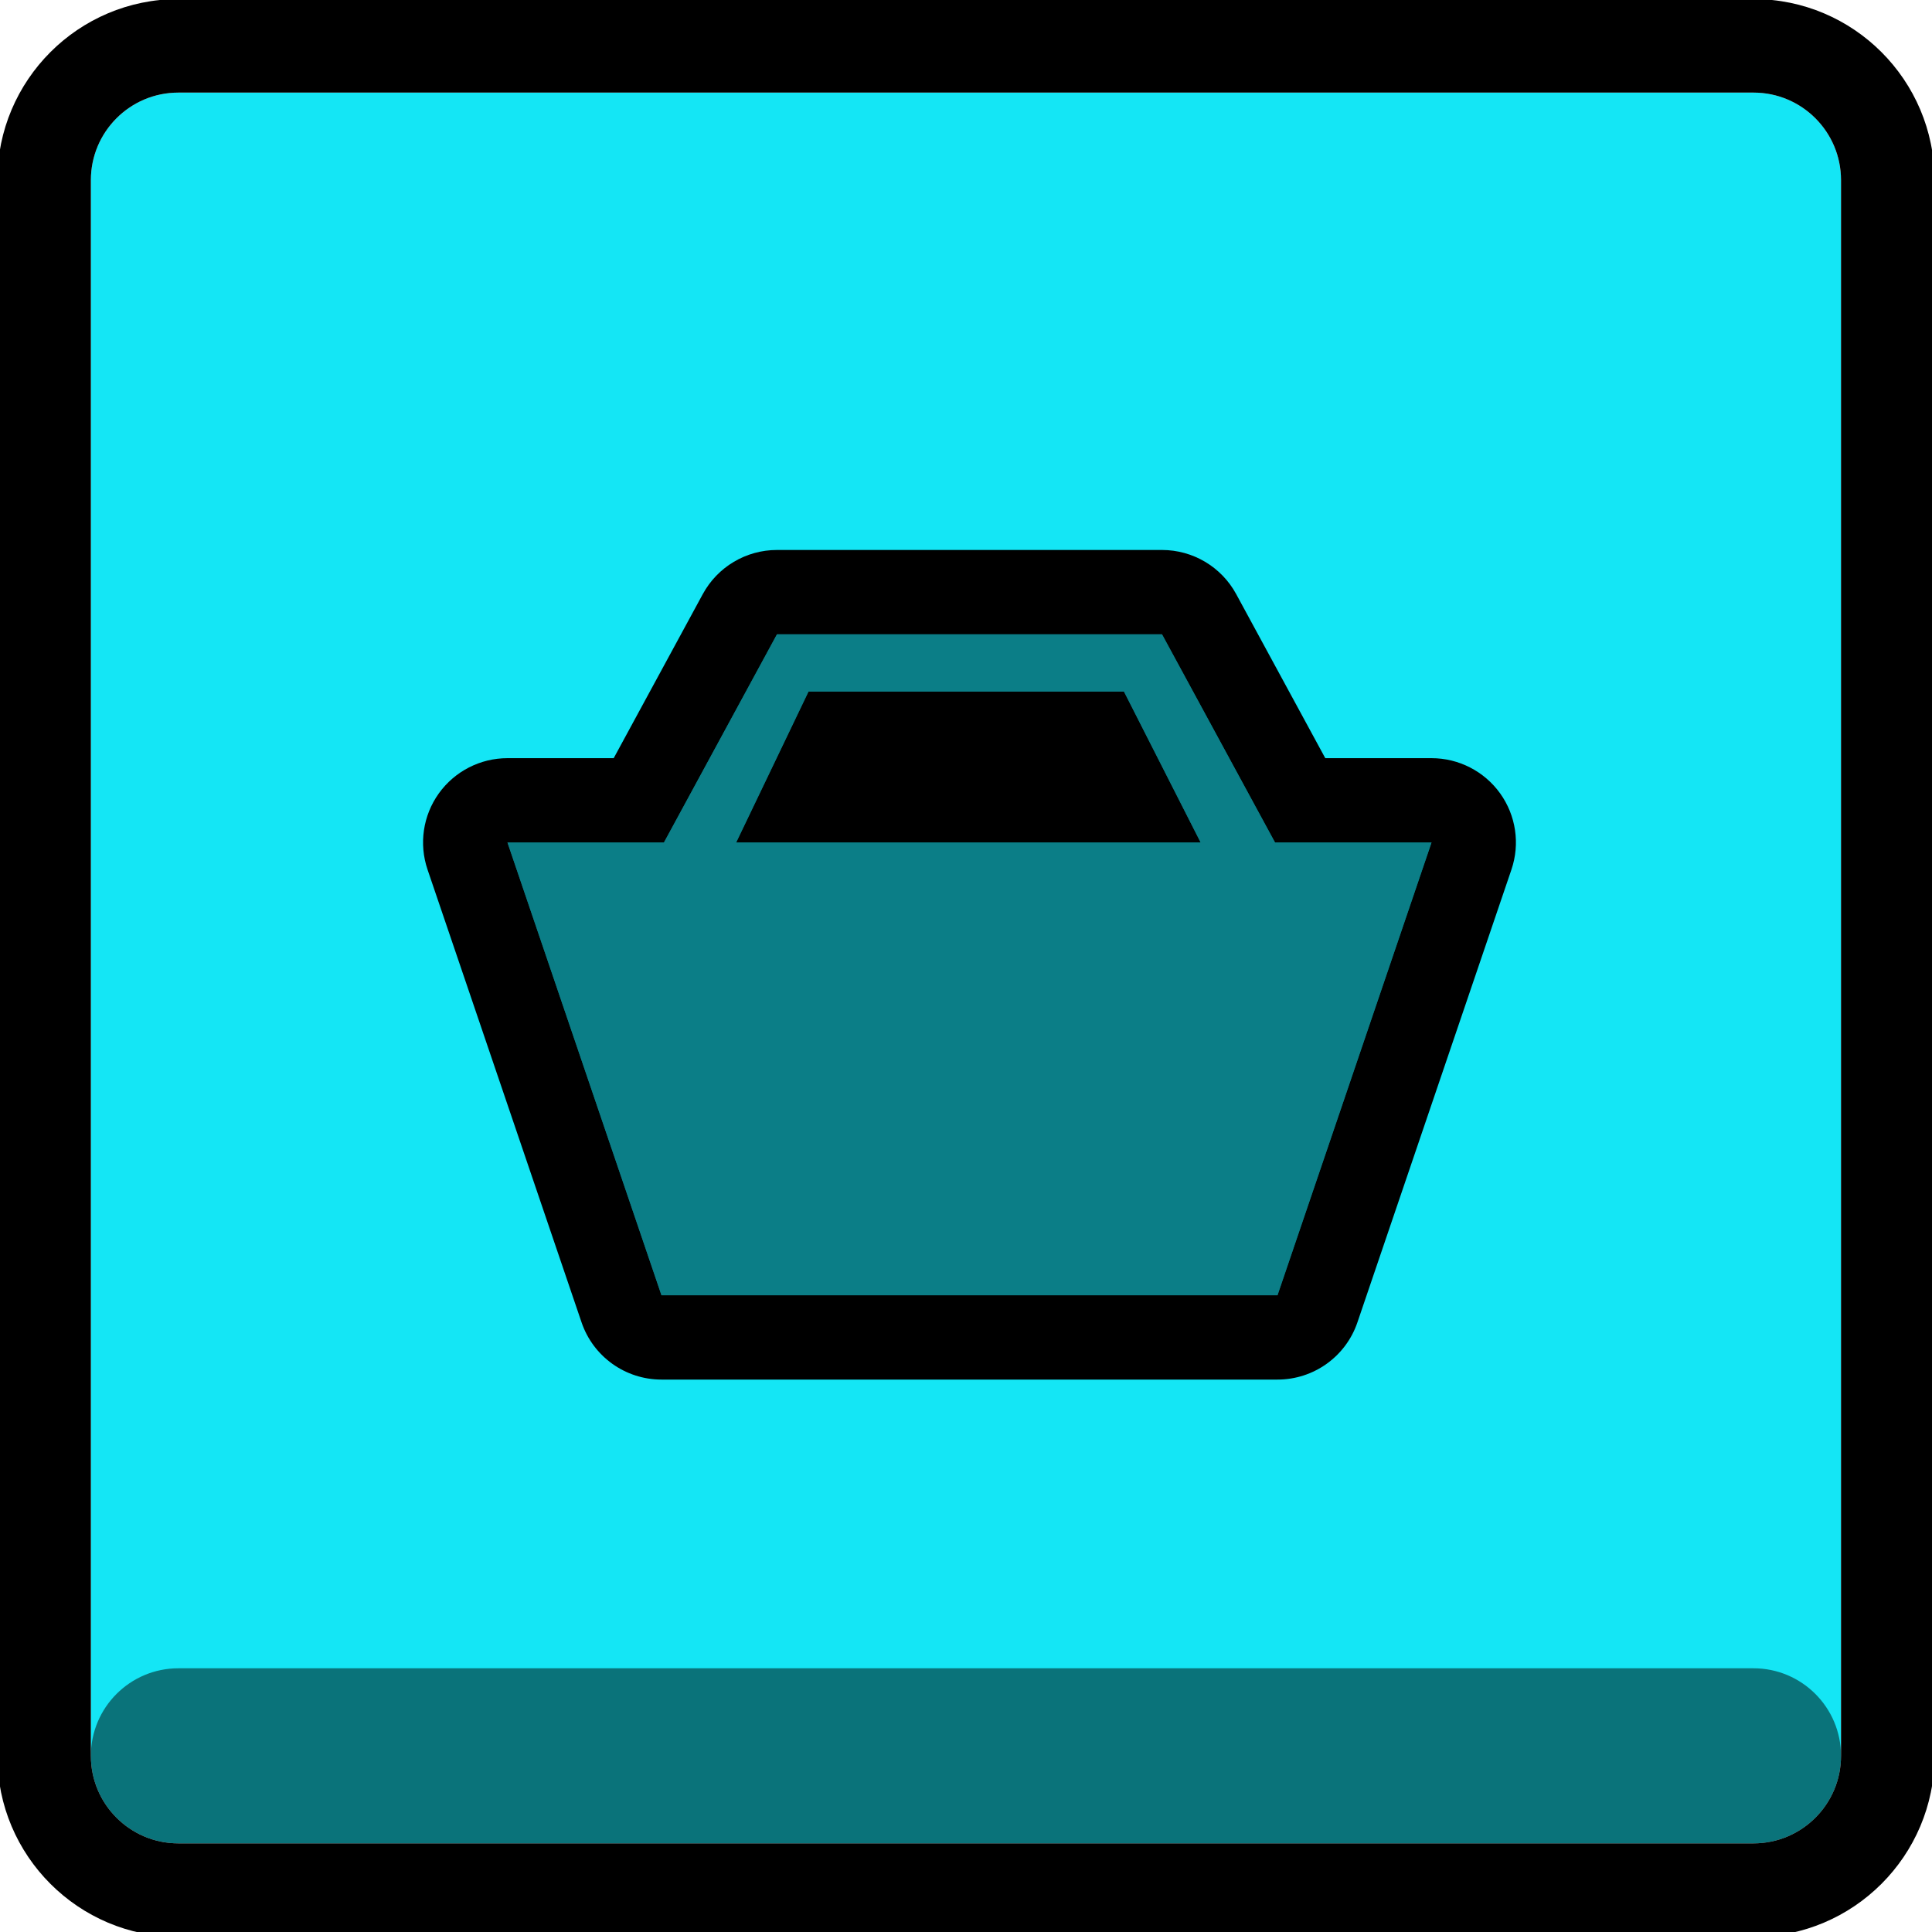 <?xml version="1.0" encoding="UTF-8" standalone="no"?>
<!DOCTYPE svg PUBLIC "-//W3C//DTD SVG 1.1//EN" "http://www.w3.org/Graphics/SVG/1.1/DTD/svg11.dtd">
<svg width="100%" height="100%" viewBox="0 0 256 256" version="1.1" xmlns="http://www.w3.org/2000/svg" xmlns:xlink="http://www.w3.org/1999/xlink" xml:space="preserve" xmlns:serif="http://www.serif.com/" style="fill-rule:evenodd;clip-rule:evenodd;stroke-linejoin:round;stroke-miterlimit:2;">
    <g id="commercial" transform="matrix(2.794,0,0,2.795,-219.86,-1843.61)">
        <path id="rounded-rect" d="M166,668.149C166,665.859 164.14,664 161.85,664L87.15,664C84.86,664 83,665.859 83,668.149L83,742.851C83,745.141 84.86,747 87.15,747L161.85,747C164.14,747 166,745.141 166,742.851L166,668.149Z" style="fill:rgb(20,230,245);"/>
        <clipPath id="_clip1">
            <path id="rounded-rect1" serif:id="rounded-rect" d="M166,668.149C166,665.859 164.14,664 161.85,664L87.15,664C84.86,664 83,665.859 83,668.149L83,742.851C83,745.141 84.86,747 87.15,747L161.85,747C164.14,747 166,745.141 166,742.851L166,668.149Z"/>
        </clipPath>
        <g clip-path="url(#_clip1)">
            <g id="shadow" transform="matrix(1,0,0,0.1,0,672.3)">
                <path d="M166,705.5C166,682.596 164.14,664 161.849,664L87.151,664C84.86,664 83,682.596 83,705.5C83,728.404 84.86,747 87.151,747L161.849,747C164.14,747 166,728.404 166,705.5Z" style="fill-opacity:0.5;"/>
            </g>
        </g>
        <path id="rounded-rect2" serif:id="rounded-rect" d="M170.435,668.149C170.435,663.412 166.588,659.566 161.85,659.566C161.85,659.566 87.15,659.566 87.15,659.566C82.412,659.566 78.565,663.412 78.565,668.149L78.565,742.851C78.565,747.588 82.412,751.434 87.15,751.434L161.85,751.434C166.588,751.434 170.435,747.588 170.435,742.851C170.435,742.851 170.435,668.149 170.435,668.149ZM166,668.149C166,665.859 164.14,664 161.85,664L87.15,664C84.86,664 83,665.859 83,668.149L83,742.851C83,745.141 84.86,747 87.15,747L161.85,747C164.14,747 166,745.141 166,742.851L166,668.149Z"/>
        <g id="basket" transform="matrix(0.88,0,0,0.862,-182.1,77.101)">
            <path d="M365.067,722.1L373.5,722.1L365.2,747L332,747L323.7,722.1L332.133,722.1L338.225,710.65L358.975,710.65L365.067,722.1ZM361.058,722.1L356.925,713.8L339.925,713.8L336.025,722.1L361.058,722.1Z" style="fill-opacity:0.45;"/>
            <path d="M329.426,717.462L334.227,708.439C335.022,706.944 336.557,706.012 338.225,706.012L358.975,706.012C360.643,706.012 362.178,706.944 362.973,708.439L367.774,717.462L373.5,717.462C374.967,717.462 376.343,718.184 377.198,719.399C378.052,720.615 378.278,722.176 377.806,723.592L369.506,748.492C368.88,750.373 367.148,751.638 365.2,751.638L332,751.638C330.052,751.638 328.32,750.373 327.694,748.492L319.394,723.592C318.922,722.176 319.148,720.615 320.002,719.399C320.857,718.184 322.233,717.462 323.7,717.462L329.426,717.462ZM365.067,722.1L373.5,722.1L365.2,747L332,747L323.7,722.1L332.133,722.1L338.225,710.65L358.975,710.65L365.067,722.1ZM361.058,722.1L356.925,713.8L339.925,713.8L336.025,722.1L361.058,722.1Z"/>
        </g>
    </g>
</svg>
